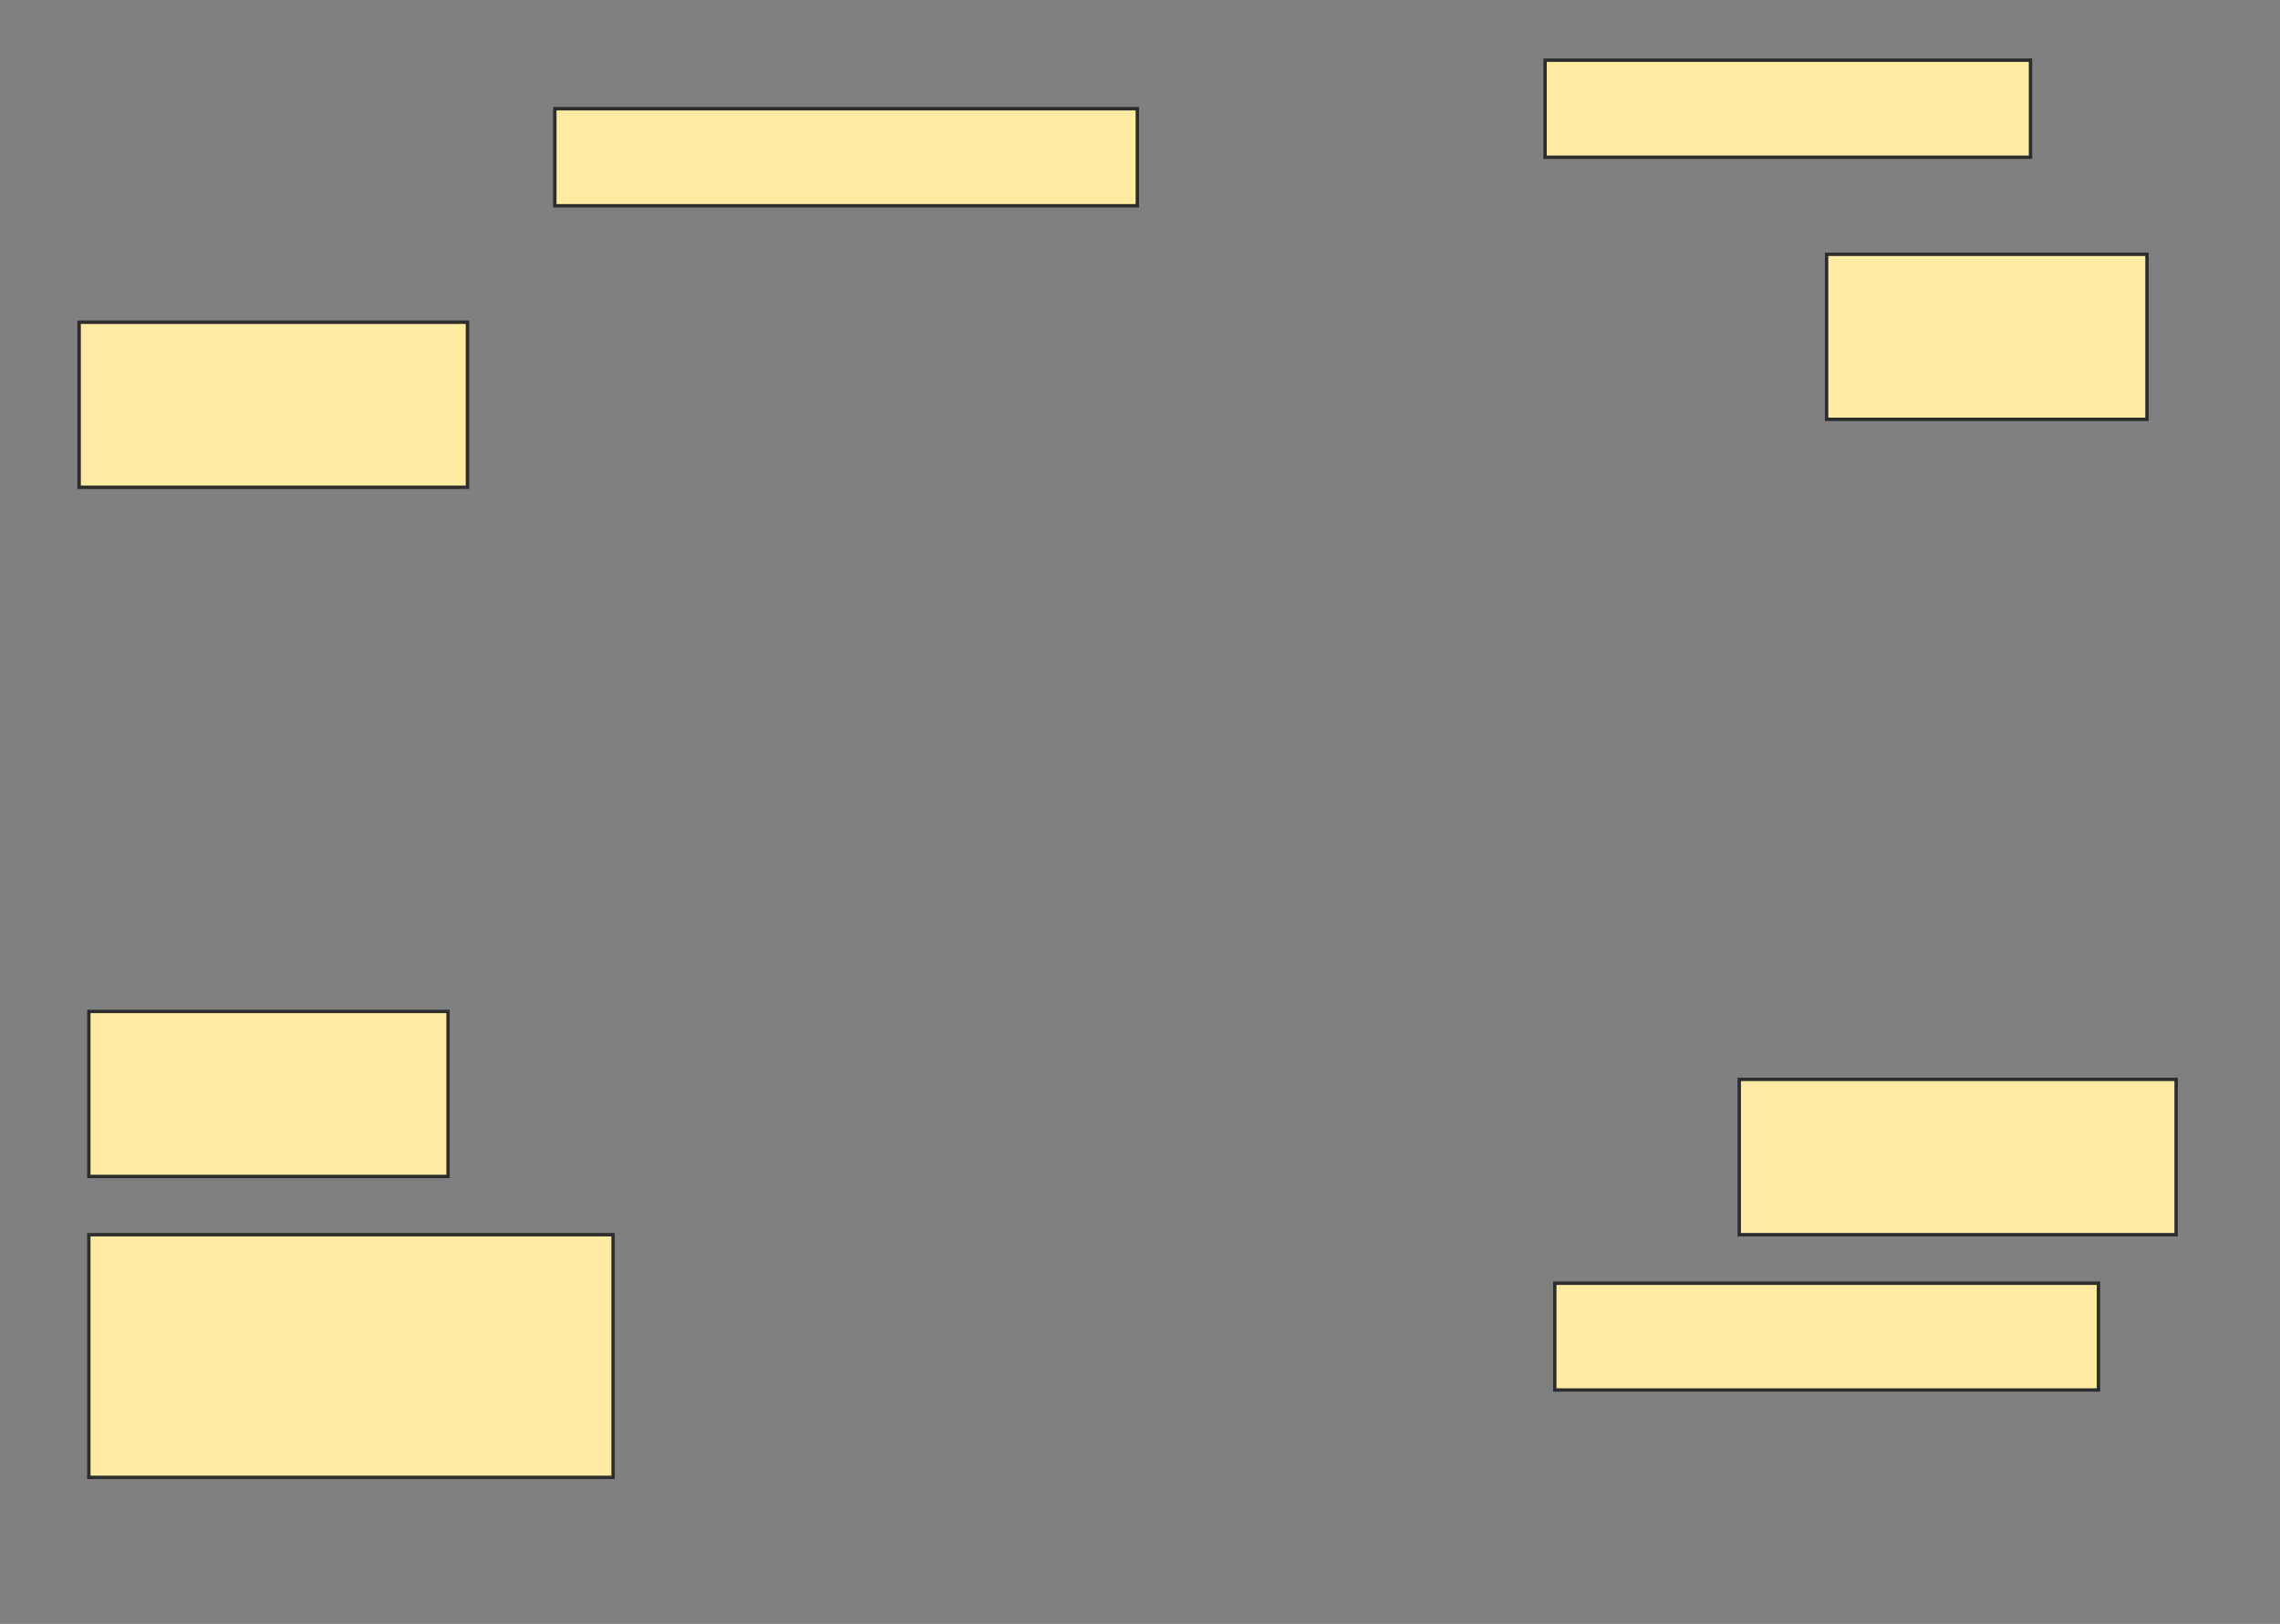 <svg height="478" width="671" xmlns="http://www.w3.org/2000/svg">
 <rect width="100%" height="100%" fill="#808080" stroke="none"/>
 <!-- Created with Image Occlusion Enhanced -->
 <g>
  <title>Labels</title>
 </g>
 <g>
  <title>Masks</title>
  <rect fill="#FFEBA2" height="28.571" id="8e9afed1afba4a108e44d03cd7323fc6-ao-1" stroke="#2D2D2D" width="171.429" x="163.286" y="32"/>
  <rect fill="#FFEBA2" height="28.571" id="8e9afed1afba4a108e44d03cd7323fc6-ao-2" stroke="#2D2D2D" width="142.857" x="454.714" y="17.714"/>
  <rect fill="#FFEBA2" height="48.571" id="8e9afed1afba4a108e44d03cd7323fc6-ao-3" stroke="#2D2D2D" width="94.286" x="537.571" y="74.857"/>
  <rect fill="#FFEBA2" height="48.571" id="8e9afed1afba4a108e44d03cd7323fc6-ao-4" stroke="#2D2D2D" width="114.286" x="23.286" y="94.857"/>
  <rect fill="#FFEBA2" height="48.571" id="8e9afed1afba4a108e44d03cd7323fc6-ao-5" stroke="#2D2D2D" width="105.714" x="26.143" y="297.714"/>
  <rect fill="#FFEBA2" height="71.429" id="8e9afed1afba4a108e44d03cd7323fc6-ao-6" stroke="#2D2D2D" width="154.286" x="26.143" y="363.429"/>
  
  <rect fill="#FFEBA2" height="45.714" id="8e9afed1afba4a108e44d03cd7323fc6-ao-8" stroke="#2D2D2D" width="128.571" x="511.857" y="317.714"/>
  <rect fill="#FFEBA2" height="31.429" id="8e9afed1afba4a108e44d03cd7323fc6-ao-9" stroke="#2D2D2D" width="160" x="457.571" y="377.714"/>
 </g>
</svg>